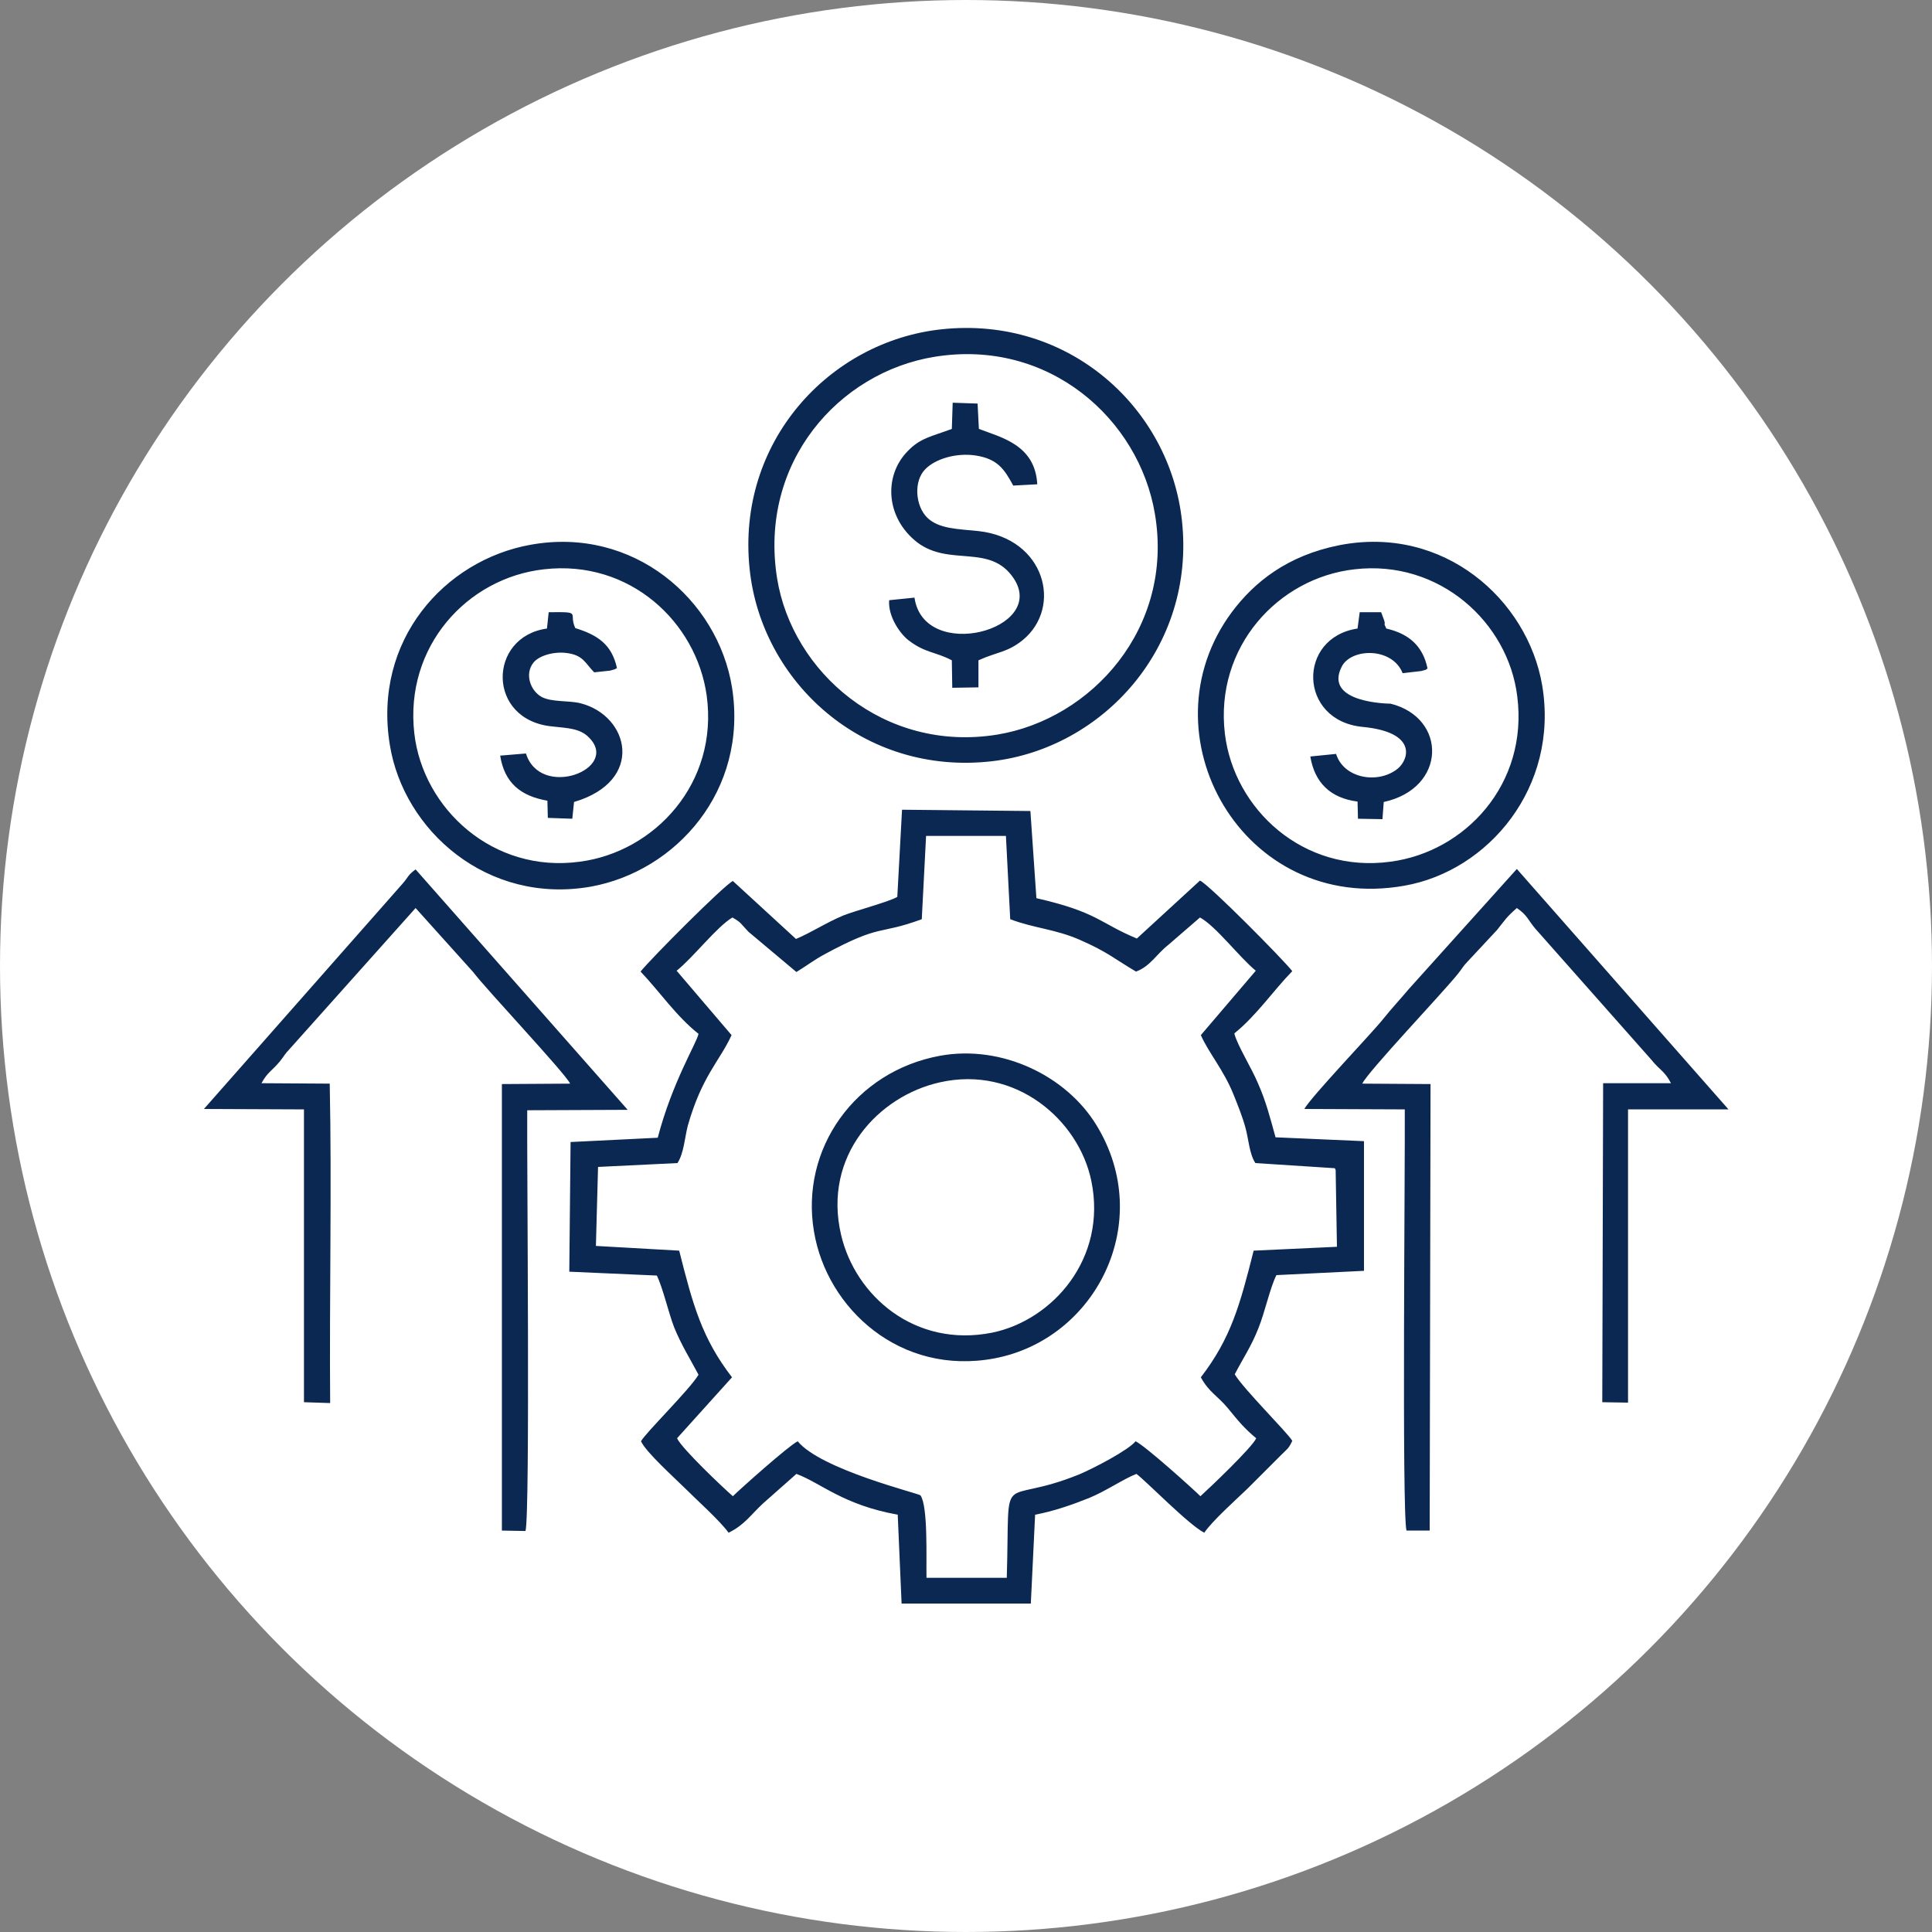 <svg xmlns="http://www.w3.org/2000/svg" xmlns:xlink="http://www.w3.org/1999/xlink" id="Layer_1" x="0px" y="0px" viewBox="0 0 45 45" style="enable-background:new 0 0 45 45;" xml:space="preserve"><rect x="0" y="0" width="45" height="45" fill="#808080" stroke="none"/> <style type="text/css"> .st0{fill-rule:evenodd;clip-rule:evenodd;fill:#FFFFFF;} .st1{fill-rule:evenodd;clip-rule:evenodd;fill:#0A2852;} </style> <g> <circle class="st0" cx="22.5" cy="22.5" r="22.5"></circle> <path class="st1" d="M20.9,20.89c-0.18,0.11-0.97,0.32-1.25,0.43c-0.41,0.17-0.75,0.4-1.11,0.55l-1.47-1.35 c-0.22,0.11-1.94,1.84-2.15,2.11c0.44,0.46,0.83,1.04,1.35,1.45c-0.04,0.21-0.61,1.12-0.95,2.42l-2.03,0.1l-0.03,3.02l2.04,0.09 c0.14,0.29,0.27,0.86,0.4,1.2c0.17,0.42,0.38,0.75,0.57,1.11c-0.2,0.34-1.24,1.36-1.34,1.55c0.12,0.26,0.79,0.86,1,1.07 c0.28,0.28,0.84,0.78,1.04,1.06c0.37-0.18,0.52-0.42,0.8-0.68l0.78-0.69c0.57,0.21,1.08,0.72,2.36,0.95l0.09,2.07l3.01,0l0.1-2.07 c0.43-0.08,0.86-0.23,1.26-0.39c0.39-0.16,0.81-0.45,1.1-0.56c0.23,0.17,1.22,1.19,1.58,1.37c0.19-0.28,0.73-0.76,1.01-1.03 c0.19-0.19,0.34-0.34,0.53-0.53c0.1-0.1,0.15-0.15,0.25-0.25c0.15-0.15,0.17-0.14,0.26-0.33c-0.1-0.18-1.14-1.21-1.34-1.55 c0.18-0.35,0.39-0.66,0.55-1.07c0.15-0.37,0.27-0.94,0.42-1.24l2.04-0.1l0-3.02l-2.06-0.09c-0.13-0.47-0.22-0.83-0.41-1.26 c-0.14-0.34-0.49-0.9-0.55-1.16c0.52-0.42,0.91-1,1.35-1.45c-0.21-0.27-1.93-2.01-2.15-2.11l-1.47,1.35 c-0.87-0.36-0.9-0.61-2.34-0.94L24,18.89l-2.99-0.03L20.9,20.89L20.9,20.89z M21.47,21.41l0.1-1.94h1.86l0.1,1.94 c0.55,0.21,1.05,0.23,1.62,0.48c0.66,0.29,0.8,0.44,1.31,0.74c0.33-0.12,0.48-0.41,0.75-0.62l0.74-0.64 c0.37,0.2,0.92,0.93,1.3,1.24l-1.28,1.5c0.18,0.41,0.53,0.81,0.76,1.38c0.1,0.25,0.21,0.52,0.28,0.78 c0.07,0.25,0.09,0.61,0.23,0.82l1.85,0.12c0.01,0.01,0.01,0.03,0.02,0.04l0.03,1.79l-1.94,0.09c-0.32,1.27-0.53,2.04-1.23,2.95 c0.19,0.35,0.39,0.43,0.63,0.72c0.23,0.28,0.37,0.46,0.66,0.7c-0.1,0.22-1.09,1.16-1.3,1.35c-0.16-0.16-1.28-1.17-1.51-1.28 c-0.17,0.21-0.98,0.63-1.31,0.77c-1.92,0.78-1.61-0.27-1.69,2.41l-1.87,0c-0.01-0.43,0.04-1.66-0.14-1.92 c-0.05-0.05-2.32-0.6-2.86-1.26c-0.22,0.11-1.36,1.13-1.51,1.28c-0.23-0.2-1.19-1.11-1.3-1.35l1.28-1.42 c-0.7-0.91-0.91-1.68-1.23-2.95l-1.94-0.11l0.05-1.84l1.85-0.09c0.15-0.23,0.17-0.6,0.24-0.87c0.33-1.16,0.74-1.5,1.02-2.11 l-1.28-1.5c0.38-0.3,0.94-1.03,1.3-1.24c0.21,0.12,0.18,0.13,0.37,0.33l1.12,0.94c0.23-0.14,0.41-0.28,0.65-0.41 C20.55,21.5,20.44,21.79,21.47,21.41L21.47,21.41z M21.93,7.67c-2.61,0.28-4.78,2.62-4.47,5.58c0.27,2.62,2.64,4.83,5.65,4.48 c2.57-0.3,4.74-2.65,4.42-5.6C27.25,9.52,24.91,7.35,21.93,7.67L21.93,7.67z M21.77,8.31c2.66-0.43,4.76,1.45,5.13,3.66 c0.45,2.66-1.48,4.78-3.67,5.14c-2.64,0.43-4.78-1.46-5.13-3.64C17.67,10.77,19.54,8.67,21.77,8.31L21.77,8.31z M12.35,12.69 c2.41-0.44,4.37,1.28,4.7,3.32c0.38,2.41-1.31,4.28-3.28,4.64c-2.42,0.43-4.37-1.31-4.69-3.3C8.68,14.91,10.36,13.05,12.35,12.69 L12.35,12.69z M31.19,12.7c2.44-0.48,4.39,1.27,4.73,3.26c0.4,2.38-1.26,4.33-3.21,4.67c-3.77,0.67-6.12-3.54-4.02-6.37 C29.22,13.55,29.99,12.94,31.19,12.7L31.19,12.7z M21.9,24.59c1.44-0.26,2.94,0.47,3.64,1.62c1.37,2.24,0,4.98-2.38,5.43 c-2.19,0.41-3.9-1.16-4.2-2.95C18.63,26.76,19.92,24.95,21.9,24.59L21.9,24.59z M12.67,13.26c2-0.23,3.55,1.23,3.79,2.94 c0.28,2.04-1.21,3.64-2.95,3.87c-2.03,0.28-3.66-1.24-3.86-2.99C9.42,15.06,10.88,13.46,12.67,13.26L12.67,13.26z M31.55,13.26 c1.98-0.23,3.58,1.24,3.79,2.96c0.26,2.04-1.21,3.62-2.95,3.85c-2.04,0.28-3.65-1.23-3.86-2.98 C28.29,15.07,29.77,13.46,31.55,13.26L31.55,13.26z M21.89,25.21c1.77-0.4,3.24,0.88,3.53,2.3c0.37,1.8-0.9,3.24-2.31,3.53 c-1.8,0.36-3.19-0.86-3.52-2.28C19.16,26.92,20.46,25.53,21.89,25.21L21.89,25.21z M4.75,25.83l4.62-5.24 c0.15-0.17,0.12-0.2,0.31-0.34l4.94,5.6l-2.34,0.01c-0.01,1.17,0.07,9.41-0.04,9.8l-0.55-0.01v-10.4l1.59-0.01 c-0.12-0.25-1.96-2.2-2.26-2.6l-1.34-1.49l-2.94,3.29c-0.1,0.1-0.13,0.17-0.22,0.28c-0.2,0.24-0.28,0.24-0.43,0.51l1.59,0.01 c0.05,2.41-0.01,4.99,0.01,7.44l-0.61-0.02v-6.82L4.75,25.83L4.75,25.83z M30.38,25.83c0.18-0.31,1.57-1.76,1.84-2.1 c0.2-0.25,0.39-0.45,0.6-0.7l2.51-2.79l4.93,5.6l-2.34,0v6.83l-0.6-0.01l0.02-7.43l1.58,0c-0.15-0.29-0.26-0.3-0.46-0.55l-2.7-3.05 c-0.17-0.2-0.18-0.31-0.43-0.48c-0.25,0.22-0.26,0.26-0.46,0.51l-0.69,0.74c-0.1,0.1-0.13,0.17-0.22,0.28 c-0.35,0.44-2.1,2.28-2.23,2.56l1.59,0.01l-0.02,10.4l-0.54,0c-0.11-0.39-0.03-8.62-0.04-9.81L30.38,25.83L30.38,25.83z M22.17,9.99l0.02-0.61l0.58,0.02l0.03,0.59c0.52,0.2,1.31,0.37,1.36,1.29l-0.56,0.03c-0.21-0.39-0.37-0.62-0.87-0.7 c-0.46-0.07-0.94,0.08-1.17,0.31c-0.29,0.28-0.24,0.87,0.04,1.14c0.27,0.26,0.71,0.26,1.19,0.31c1.55,0.17,1.97,1.77,1.03,2.54 c-0.36,0.29-0.59,0.27-1.03,0.47l0,0.63l-0.61,0.01l-0.01-0.64c-0.38-0.2-0.62-0.17-1-0.46c-0.19-0.14-0.49-0.55-0.46-0.94 l0.59-0.06c0.22,1.52,3.11,0.75,2.31-0.45c-0.55-0.82-1.49-0.26-2.25-0.84c-0.74-0.58-0.78-1.56-0.21-2.13 C21.44,10.2,21.69,10.17,22.17,9.99L22.17,9.99z M31.62,14.64l0.05-0.38l0.5,0l0.07,0.19c0.04,0.13-0.03,0.03,0.05,0.19 c0.52,0.12,0.85,0.4,0.96,0.93c-0.06,0.04,0,0.02-0.15,0.06l-0.43,0.05c-0.24-0.61-1.2-0.59-1.42-0.15 c-0.43,0.85,1.12,0.86,1.14,0.86c1.32,0.33,1.31,1.97-0.16,2.29l-0.03,0.4l-0.57-0.01l-0.01-0.4c-0.63-0.08-1-0.44-1.1-1.05 l0.6-0.06c0.18,0.58,0.99,0.71,1.44,0.34c0.26-0.22,0.45-0.85-0.83-0.97C30.24,16.78,30.21,14.85,31.62,14.64L31.62,14.64z M12.74,14.64l0.04-0.38c0.8-0.01,0.45,0.01,0.62,0.37c0.52,0.16,0.85,0.38,0.97,0.93c-0.07,0.04-0.02,0.02-0.16,0.06l-0.37,0.04 c-0.21-0.21-0.25-0.4-0.64-0.45c-0.3-0.04-0.65,0.06-0.78,0.23c-0.2,0.26-0.07,0.64,0.19,0.79c0.24,0.13,0.62,0.08,0.91,0.15 c1.14,0.29,1.51,1.81-0.15,2.3l-0.04,0.39l-0.57-0.02l-0.01-0.4c-0.63-0.11-1-0.42-1.1-1.05l0.6-0.05c0.34,1.08,2.2,0.36,1.47-0.37 c-0.21-0.22-0.51-0.22-0.86-0.26C11.33,16.77,11.36,14.83,12.74,14.64z"></path> </g> </svg>